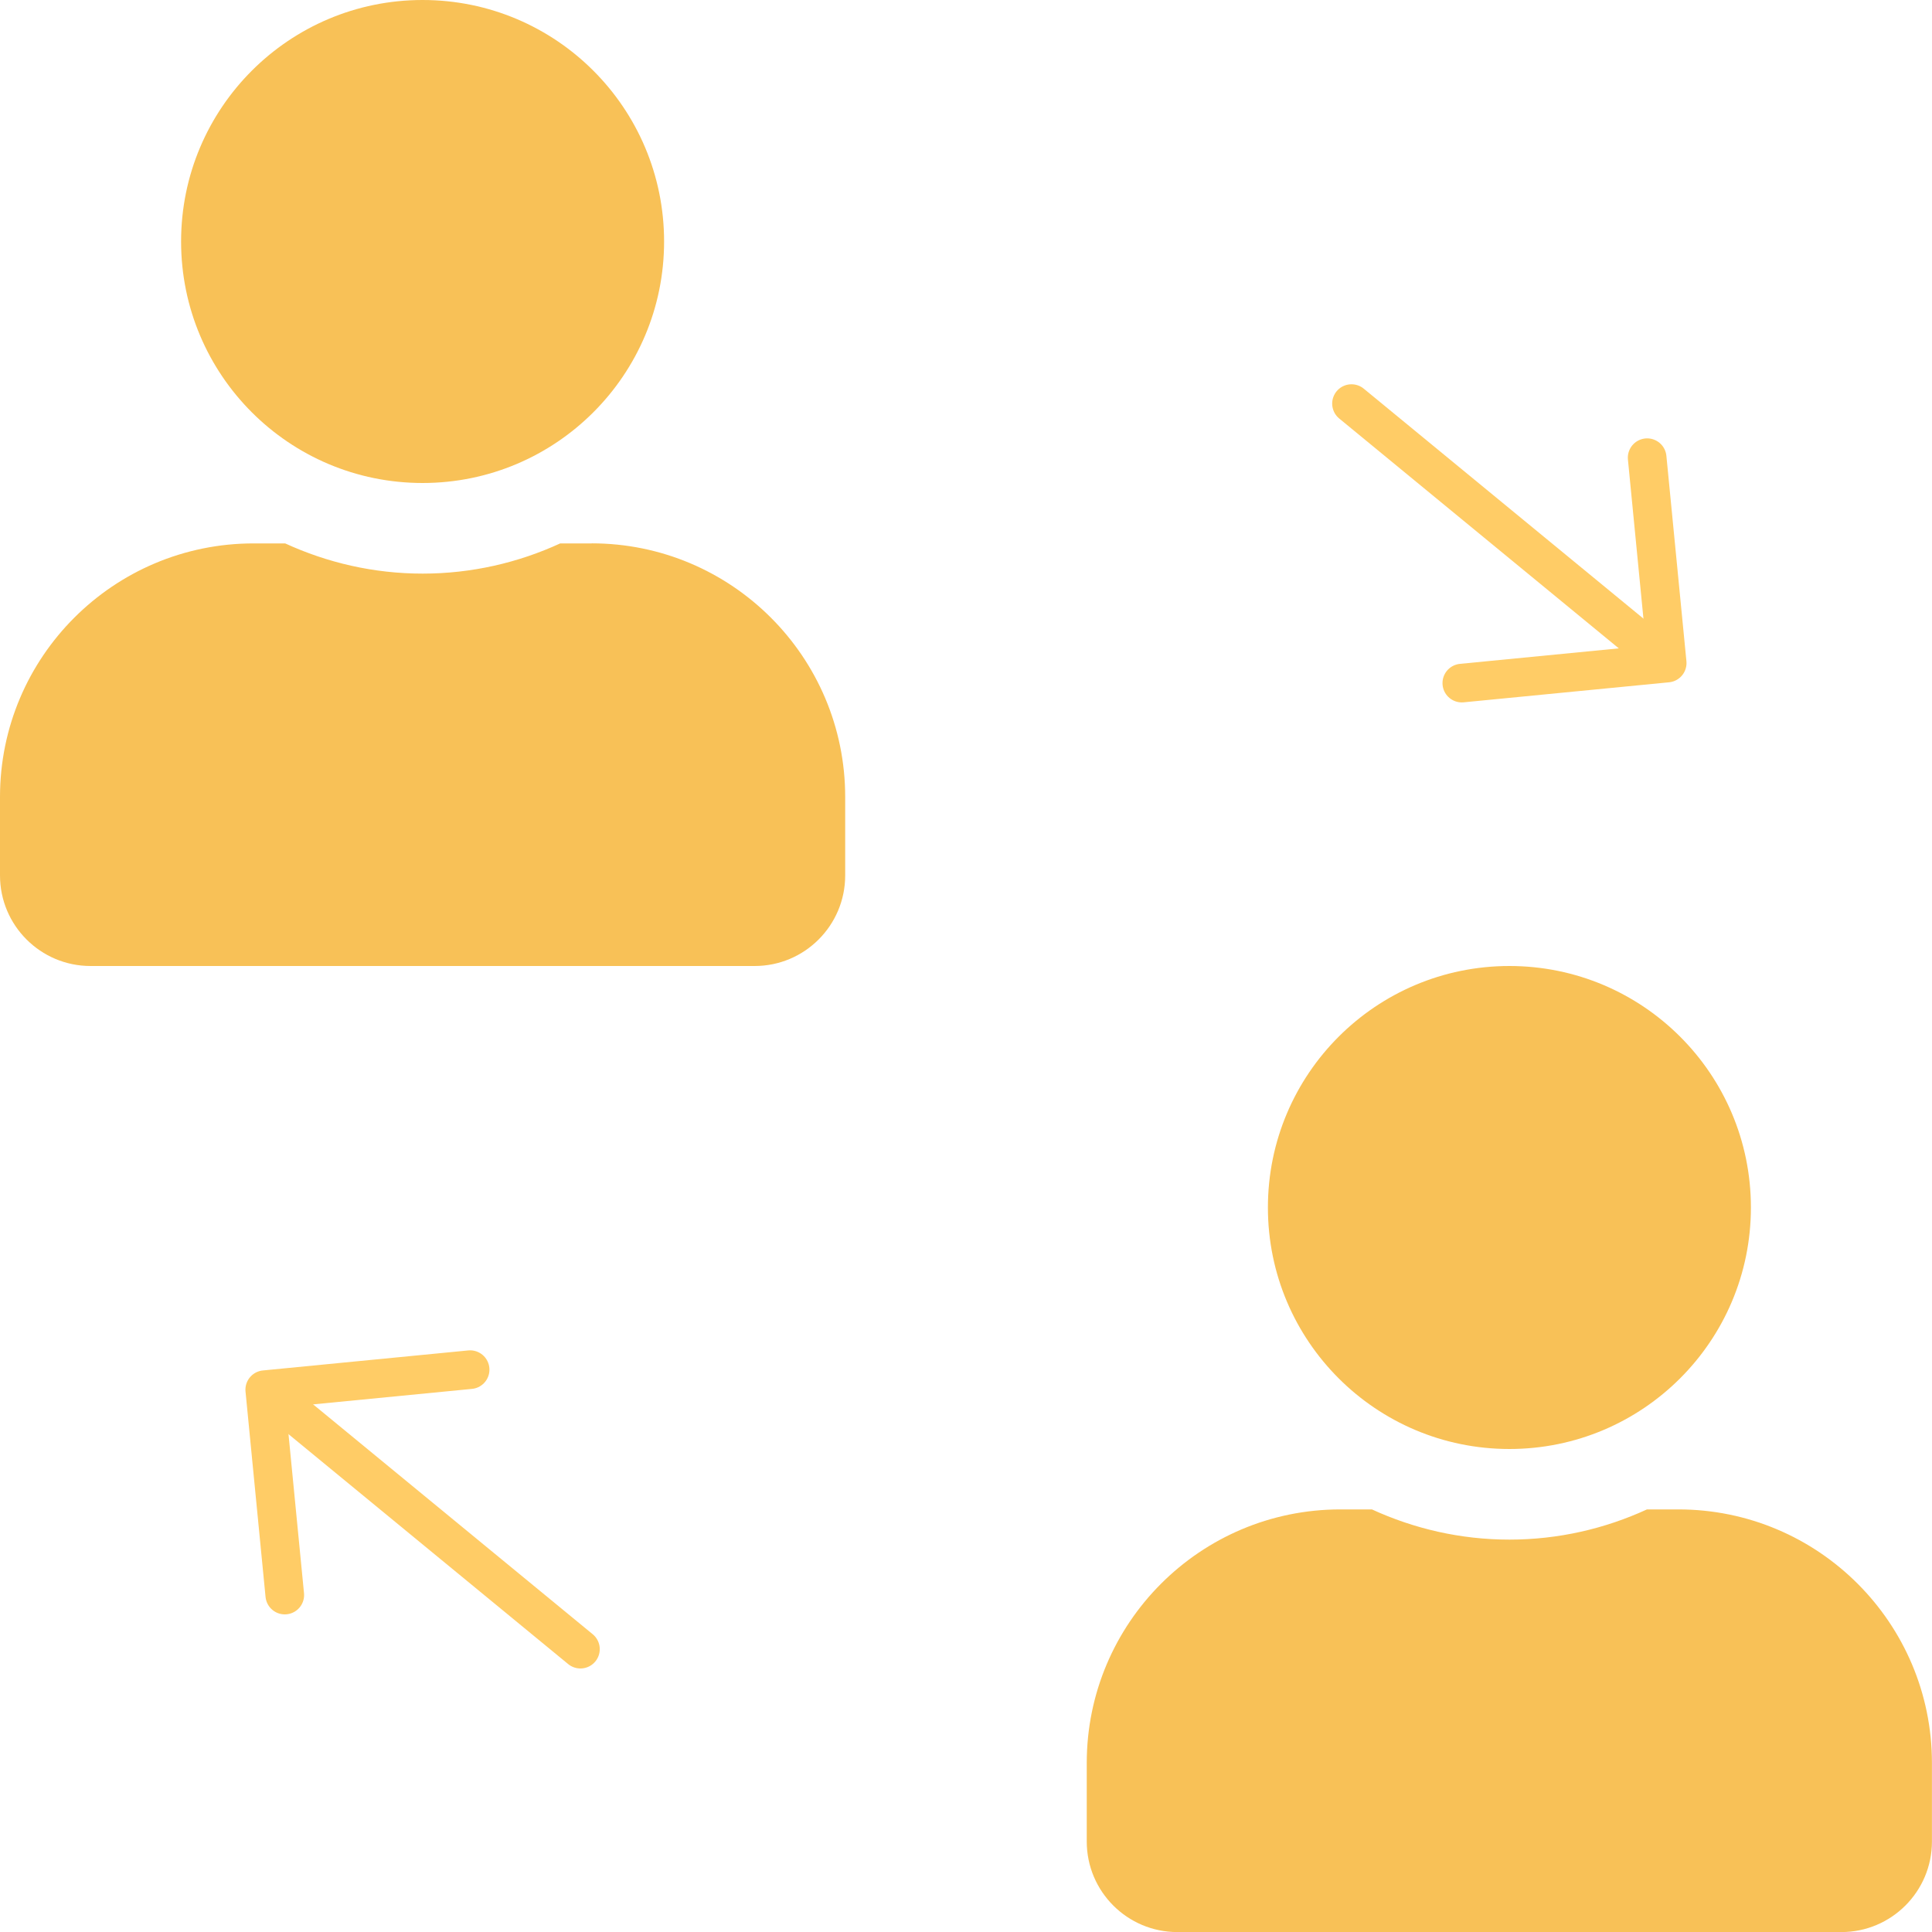 <?xml version="1.0" encoding="UTF-8"?>
<svg id="Layer_1" data-name="Layer 1" xmlns="http://www.w3.org/2000/svg" viewBox="0 0 300 300.01">
  <defs>
    <style>
      .cls-1, .cls-2 {
        stroke-width: 0px;
      }

      .cls-1, .cls-3 {
        fill: none;
      }

      .cls-2 {
        fill: #f8c157;
      }

      .cls-3 {
        stroke: #fc6;
        stroke-linecap: round;
        stroke-linejoin: round;
        stroke-width: 6px;
      }
    </style>
  </defs>
  <rect class="cls-1" width="300" height="300"/>
  <path class="cls-2" d="M234.38,225c20.71,0,37.5-16.78,37.5-37.5s-16.79-37.5-37.5-37.5-37.5,16.78-37.5,37.5,16.78,37.5,37.5,37.5ZM260.63,234.38h-4.89c-6.5,2.99-13.74,4.69-21.36,4.69s-14.83-1.7-21.35-4.69h-4.9c-21.74,0-39.38,17.64-39.38,39.38v12.19c0,7.76,6.3,14.06,14.06,14.06h103.12c7.76,0,14.06-6.3,14.06-14.06v-12.19c0-21.74-17.64-39.38-39.38-39.38h.02Z"/>
  <path class="cls-2" d="M65.62,75c20.71,0,37.5-16.78,37.5-37.5S86.34,0,65.62,0,28.12,16.78,28.12,37.5s16.78,37.5,37.5,37.5ZM91.88,84.38h-4.89c-6.5,2.99-13.74,4.69-21.36,4.69s-14.83-1.7-21.35-4.69h-4.9C17.64,84.38,0,102.01,0,123.75v12.19c0,7.76,6.3,14.06,14.06,14.06h103.12c7.76,0,14.06-6.3,14.06-14.06v-12.19c0-21.74-17.64-39.38-39.38-39.38h.02Z"/>
  <g>
    <path class="cls-3" d="M226.99,106.07l31.89-3.11-3.11-31.89"/>
    <path class="cls-3" d="M209.86,62.67l48.52,39.89"/>
  </g>
  <g>
    <path class="cls-3" d="M73,212.68l-31.89,3.11,3.11,31.89"/>
    <path class="cls-3" d="M90.13,256.08l-48.52-39.89"/>
  </g>
</svg>